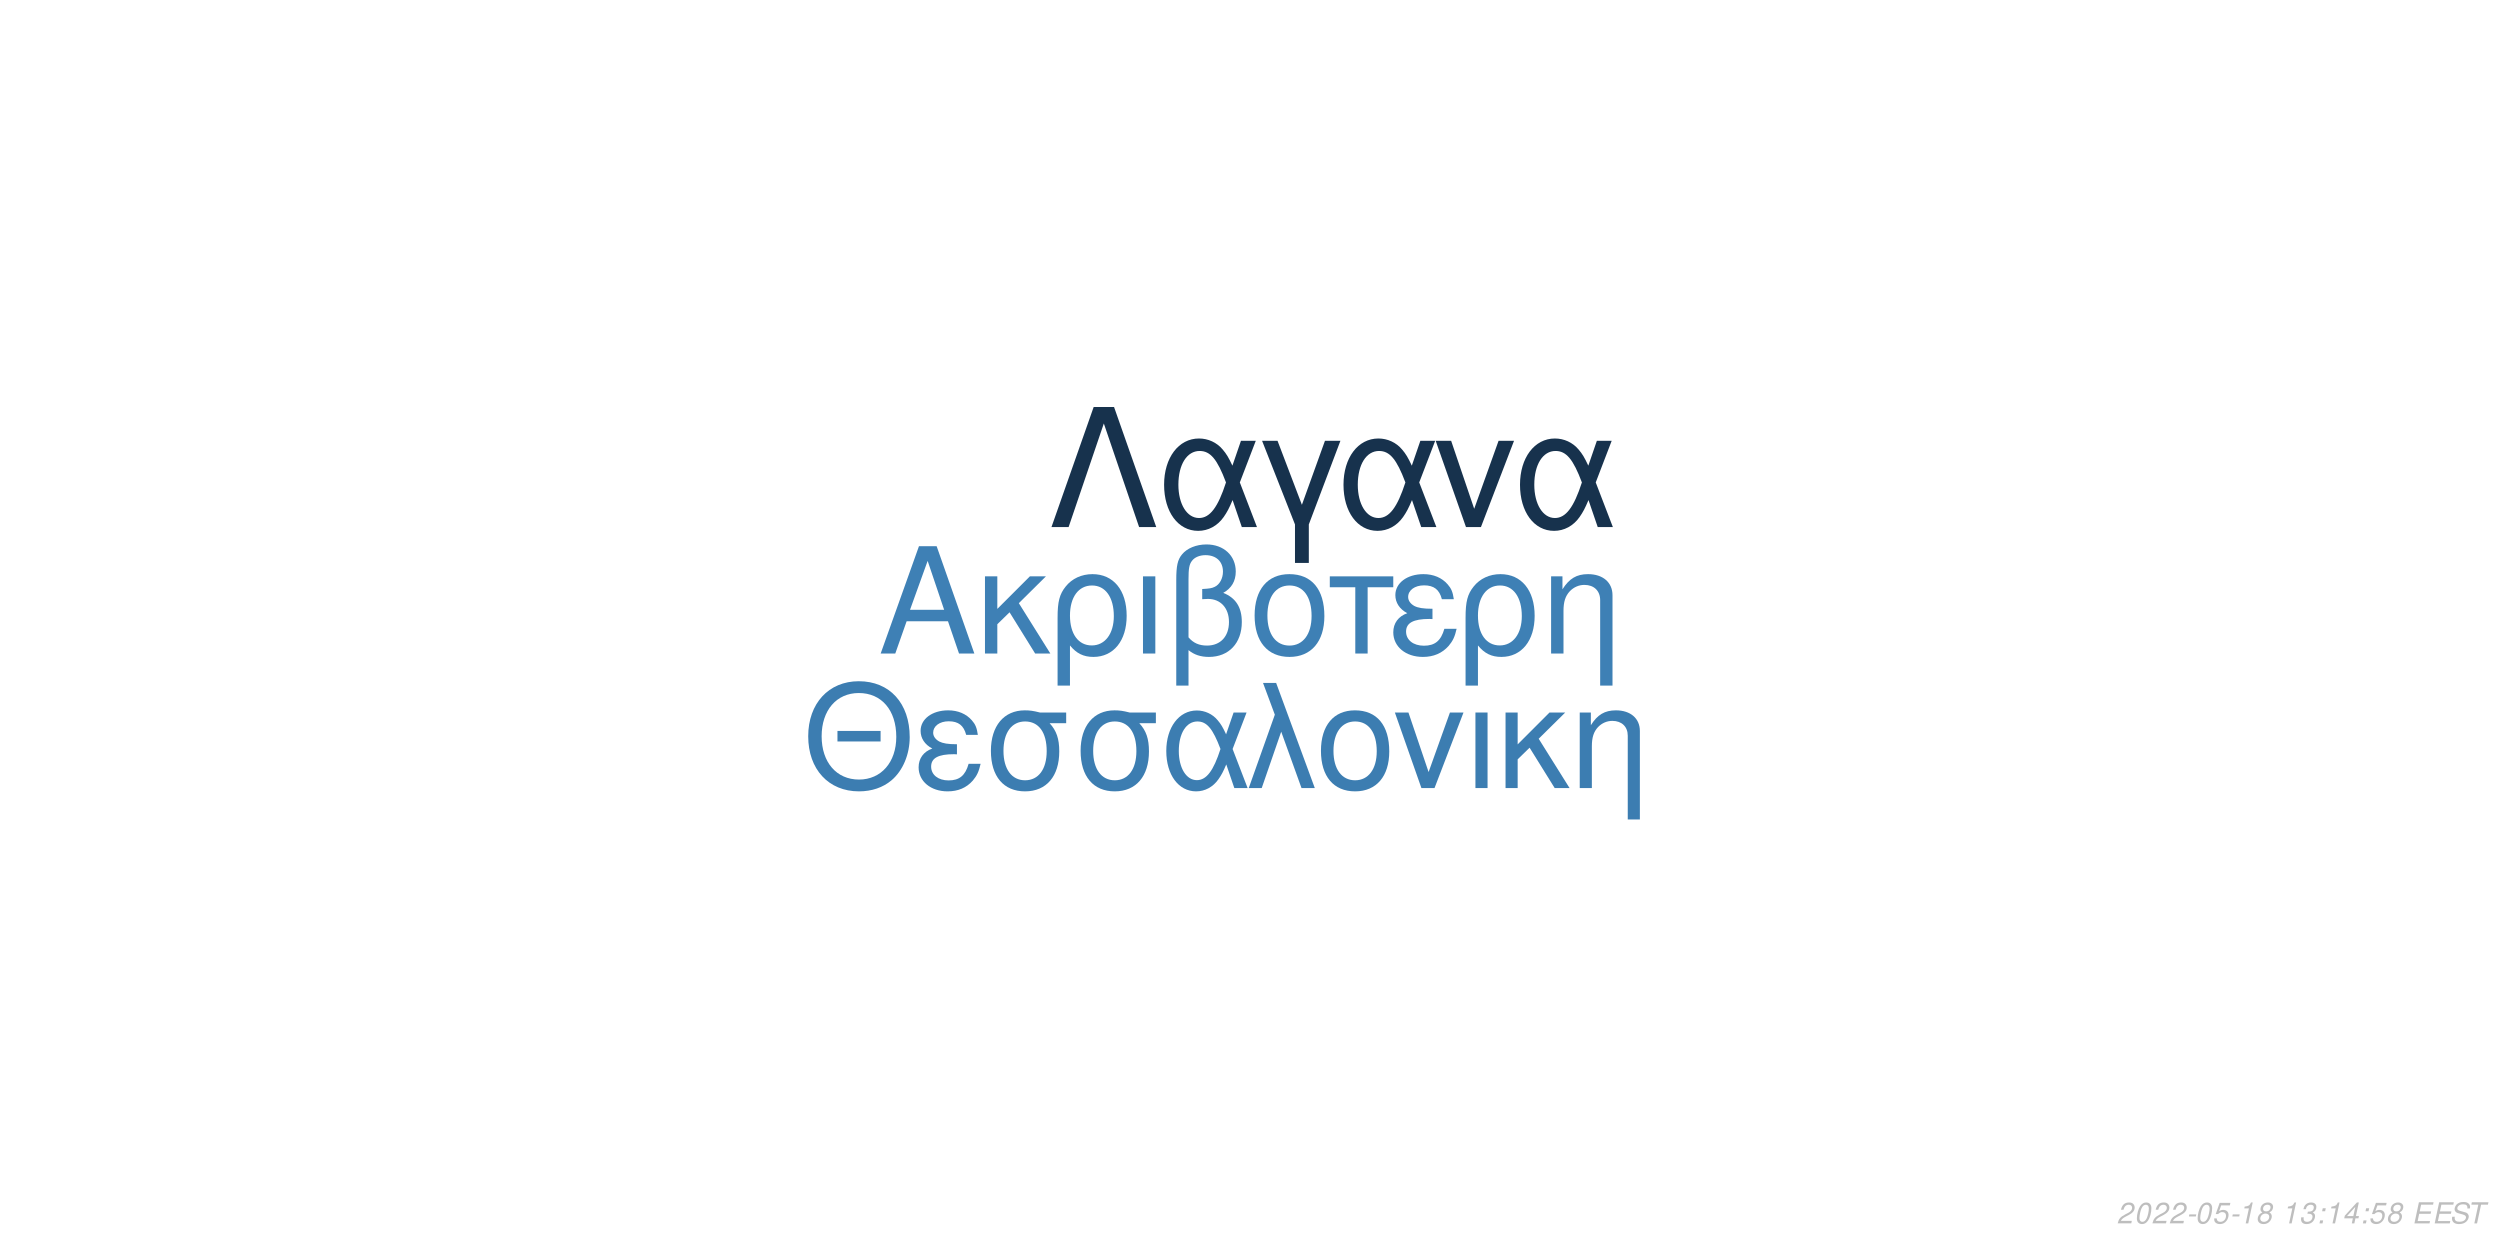 <?xml version="1.0" encoding="UTF-8"?>
<svg xmlns="http://www.w3.org/2000/svg" xmlns:xlink="http://www.w3.org/1999/xlink" width="864pt" height="432pt" viewBox="0 0 864 432" version="1.1">
<defs>
<g>
<symbol overflow="visible" id="glyph0-0">
<path style="stroke:none;" d=""/>
</symbol>
<symbol overflow="visible" id="glyph0-1">
<path style="stroke:none;" d="M 24.125 -11.141 L 27.938 0 L 33.234 0 L 20.203 -37.094 L 14.094 -37.094 L 0.859 0 L 5.906 0 L 9.828 -11.141 Z M 22.797 -15.109 L 11 -15.109 L 17.094 -32.016 Z M 22.797 -15.109 "/>
</symbol>
<symbol overflow="visible" id="glyph0-2">
<path style="stroke:none;" d="M 7.172 -15.422 L 7.172 -26.672 L 2.906 -26.672 L 2.906 0 L 7.172 0 L 7.172 -10.125 L 11.406 -14.25 L 20.25 0 L 25.5 0 L 14.609 -17.406 L 23.969 -26.672 L 18.422 -26.672 Z M 7.172 -15.422 "/>
</symbol>
<symbol overflow="visible" id="glyph0-3">
<path style="stroke:none;" d="M 3 11.094 L 7.281 11.094 L 7.281 -2.797 C 9.516 -0.047 11.953 1.172 15.375 1.172 C 22.344 1.172 26.875 -4.422 26.875 -13.031 C 26.875 -21.891 22.297 -27.438 15.062 -27.438 C 11.297 -27.438 7.984 -25.906 5.797 -23.156 C 3.672 -20.516 3 -17.969 3 -12.359 Z M 14.906 -23.516 C 19.547 -23.516 22.438 -19.438 22.438 -12.922 C 22.438 -6.812 19.391 -2.797 14.812 -2.797 C 10.172 -2.797 7.281 -6.766 7.281 -13.125 C 7.281 -19.484 10.234 -23.516 14.906 -23.516 Z M 14.906 -23.516 "/>
</symbol>
<symbol overflow="visible" id="glyph0-4">
<path style="stroke:none;" d="M 3.516 0 L 7.781 0 L 7.781 -26.672 L 3.516 -26.672 Z M 3.516 0 "/>
</symbol>
<symbol overflow="visible" id="glyph0-5">
<path style="stroke:none;" d="M 4.016 11.094 L 8.25 11.094 L 8.25 -1.172 C 10.172 0.406 12.422 1.172 15.312 1.172 C 22.188 1.172 26.672 -3.609 26.672 -10.891 C 26.672 -15.984 24.578 -19.234 20.25 -20.969 C 23.109 -22.547 24.578 -25.031 24.578 -28.344 C 24.578 -33.844 20.406 -37.703 14.453 -37.703 C 10.938 -37.703 7.734 -36.391 6 -34.25 C 4.484 -32.422 4.016 -30.328 4.016 -25.391 Z M 8.25 -25.656 C 8.25 -29.359 8.5 -30.844 9.469 -32.062 C 10.375 -33.281 12.156 -34 14.094 -34 C 17.812 -34 20.156 -31.812 20.156 -28.297 C 20.156 -25.953 18.984 -23.812 17.297 -23.047 C 16.281 -22.547 15.469 -22.438 12.984 -22.297 L 12.984 -18.781 C 13.734 -18.828 14.344 -18.875 14.969 -18.875 C 19.344 -18.875 22.234 -15.719 22.234 -10.891 C 22.234 -5.906 19.281 -2.75 14.656 -2.75 C 11.953 -2.75 9.922 -3.609 8.25 -5.594 Z M 8.25 -25.656 "/>
</symbol>
<symbol overflow="visible" id="glyph0-6">
<path style="stroke:none;" d="M 14.094 -27.438 C 6.562 -27.438 2.094 -22.094 2.094 -13.125 C 2.094 -4.125 6.562 1.172 14.141 1.172 C 21.672 1.172 26.203 -4.172 26.203 -12.922 C 26.203 -22.188 21.828 -27.438 14.094 -27.438 Z M 14.141 -23.516 C 18.938 -23.516 21.781 -19.594 21.781 -12.984 C 21.781 -6.672 18.828 -2.75 14.141 -2.75 C 9.422 -2.75 6.516 -6.672 6.516 -13.125 C 6.516 -19.594 9.422 -23.516 14.141 -23.516 Z M 14.141 -23.516 "/>
</symbol>
<symbol overflow="visible" id="glyph0-7">
<path style="stroke:none;" d="M 7.891 0 L 12.156 0 L 12.156 -22.906 L 21.016 -22.906 L 21.016 -26.672 L -0.922 -26.672 L -0.922 -22.906 L 7.891 -22.906 Z M 7.891 0 "/>
</symbol>
<symbol overflow="visible" id="glyph0-8">
<path style="stroke:none;" d="M 14.562 -15.469 C 11.344 -15.469 9.562 -15.781 8.297 -16.438 C 6.922 -17.203 6.156 -18.328 6.156 -19.547 C 6.156 -21.891 8.453 -23.562 11.656 -23.562 C 15.062 -23.562 16.953 -22.094 17.812 -18.781 L 21.938 -18.781 C 21.578 -21.266 21.062 -22.5 19.797 -23.922 C 17.812 -26.203 14.906 -27.438 11.453 -27.438 C 5.797 -27.438 1.734 -24.375 1.734 -20.203 C 1.734 -17.609 3.156 -15.375 5.859 -13.938 C 2.797 -12.875 1.016 -10.484 1.016 -7.328 C 1.016 -2.391 5.297 1.172 11.25 1.172 C 14.969 1.172 17.906 -0.109 20.156 -2.641 C 21.578 -4.328 22.297 -5.797 22.906 -8.547 L 18.672 -8.547 C 17.5 -4.422 15.422 -2.703 11.609 -2.703 C 7.938 -2.703 5.438 -4.688 5.438 -7.578 C 5.438 -10.578 7.938 -11.953 13.484 -11.953 C 13.641 -11.953 14.094 -11.953 14.562 -11.906 Z M 14.562 -15.469 "/>
</symbol>
<symbol overflow="visible" id="glyph0-9">
<path style="stroke:none;" d="M 3.562 -26.672 L 3.562 0 L 7.844 0 L 7.844 -14.703 C 7.844 -17.906 8.5 -19.891 10.031 -21.531 C 11.406 -22.953 13.188 -23.719 15.062 -23.719 C 18.375 -23.719 20.516 -21.672 20.516 -18.469 L 20.516 11.094 L 24.781 11.094 L 24.781 -20.156 C 24.781 -24.578 21.469 -27.438 16.328 -27.438 C 12.359 -27.438 9.828 -25.906 7.484 -22.188 L 7.484 -26.672 Z M 3.562 -26.672 "/>
</symbol>
<symbol overflow="visible" id="glyph1-0">
<path style="stroke:none;" d=""/>
</symbol>
<symbol overflow="visible" id="glyph1-1">
<path style="stroke:none;" d="M 26.859 -19.734 L 11.953 -19.734 L 11.953 -16.094 L 26.859 -16.094 Z M 19.328 -36.922 C 8.922 -36.922 1.844 -29.25 1.844 -17.891 C 1.844 -6.484 8.875 1.141 19.391 1.141 C 23.812 1.141 27.703 -0.203 30.641 -2.688 C 34.578 -6.031 36.922 -11.656 36.922 -17.594 C 36.922 -29.297 30 -36.922 19.328 -36.922 Z M 19.328 -32.844 C 27.203 -32.844 32.281 -26.906 32.281 -17.688 C 32.281 -8.922 27.062 -2.938 19.391 -2.938 C 11.609 -2.938 6.484 -8.922 6.484 -17.891 C 6.484 -26.859 11.609 -32.844 19.328 -32.844 Z M 19.328 -32.844 "/>
</symbol>
<symbol overflow="visible" id="glyph1-2">
<path style="stroke:none;" d="M 14.25 -15.141 C 11.109 -15.141 9.375 -15.453 8.125 -16.094 C 6.781 -16.844 6.031 -17.938 6.031 -19.141 C 6.031 -21.422 8.266 -23.078 11.406 -23.078 C 14.75 -23.078 16.594 -21.625 17.438 -18.391 L 21.469 -18.391 C 21.125 -20.828 20.625 -22.031 19.391 -23.422 C 17.438 -25.656 14.594 -26.859 11.219 -26.859 C 5.688 -26.859 1.688 -23.875 1.688 -19.781 C 1.688 -17.234 3.094 -15.047 5.734 -13.656 C 2.734 -12.609 1 -10.266 1 -7.172 C 1 -2.344 5.188 1.141 11.016 1.141 C 14.656 1.141 17.547 -0.094 19.734 -2.594 C 21.125 -4.234 21.828 -5.688 22.422 -8.375 L 18.281 -8.375 C 17.141 -4.328 15.094 -2.641 11.359 -2.641 C 7.766 -2.641 5.328 -4.578 5.328 -7.422 C 5.328 -10.359 7.766 -11.703 13.203 -11.703 C 13.359 -11.703 13.797 -11.703 14.25 -11.656 Z M 14.25 -15.141 "/>
</symbol>
<symbol overflow="visible" id="glyph1-3">
<path style="stroke:none;" d="M 29 -26.109 L 19.938 -26.109 C 17.594 -26.703 16.438 -26.859 14.703 -26.859 C 7.469 -26.859 2.984 -21.469 2.984 -12.859 C 2.984 -4.031 7.375 1.141 14.797 1.141 C 22.172 1.141 26.609 -4.078 26.609 -12.656 C 26.609 -17.047 25.656 -19.828 23.266 -22.422 L 29 -22.422 Z M 14.797 -23.016 C 19.531 -23.016 22.266 -19.234 22.266 -12.75 C 22.266 -6.531 19.438 -2.688 14.797 -2.688 C 10.172 -2.688 7.328 -6.531 7.328 -12.859 C 7.328 -19.188 10.172 -23.016 14.797 -23.016 Z M 14.797 -23.016 "/>
</symbol>
<symbol overflow="visible" id="glyph1-4">
<path style="stroke:none;" d="M 29.344 -26.109 L 24.859 -26.109 L 22.266 -18.578 C 21.125 -21.031 20.484 -22.125 19.328 -23.469 C 17.547 -25.609 14.906 -26.812 12.156 -26.812 C 5.984 -26.812 1.594 -20.984 1.594 -12.812 C 1.594 -4.578 5.828 1.141 11.906 1.141 C 14.953 1.141 17.734 -0.344 19.625 -3.047 C 20.672 -4.531 21.281 -5.688 22.328 -8.172 L 25.109 0 L 29.703 0 L 24.516 -13.5 Z M 20.328 -13.5 C 17.891 -5.922 15.453 -2.734 12.156 -2.734 C 8.516 -2.734 5.922 -6.922 5.922 -12.812 C 5.922 -18.938 8.516 -23.016 12.359 -23.016 C 15.594 -23.016 17.688 -20.531 20.328 -13.5 Z M 20.328 -13.5 "/>
</symbol>
<symbol overflow="visible" id="glyph1-5">
<path style="stroke:none;" d="M 1.094 0 L 5.578 0 L 12.312 -19.484 L 19.328 0 L 23.922 0 L 10.562 -36.328 L 6.031 -36.328 L 10.109 -25.359 Z M 1.094 0 "/>
</symbol>
<symbol overflow="visible" id="glyph1-6">
<path style="stroke:none;" d="M 13.797 -26.859 C 6.422 -26.859 2.047 -21.625 2.047 -12.859 C 2.047 -4.031 6.422 1.141 13.859 1.141 C 21.234 1.141 25.656 -4.078 25.656 -12.656 C 25.656 -21.719 21.375 -26.859 13.797 -26.859 Z M 13.859 -23.016 C 18.531 -23.016 21.328 -19.188 21.328 -12.703 C 21.328 -6.531 18.438 -2.688 13.859 -2.688 C 9.219 -2.688 6.375 -6.531 6.375 -12.859 C 6.375 -19.188 9.219 -23.016 13.859 -23.016 Z M 13.859 -23.016 "/>
</symbol>
<symbol overflow="visible" id="glyph1-7">
<path style="stroke:none;" d="M 14.297 0 L 24.312 -26.109 L 19.625 -26.109 L 12.25 -5.531 L 5.281 -26.109 L 0.594 -26.109 L 9.766 0 Z M 14.297 0 "/>
</symbol>
<symbol overflow="visible" id="glyph1-8">
<path style="stroke:none;" d="M 3.438 0 L 7.625 0 L 7.625 -26.109 L 3.438 -26.109 Z M 3.438 0 "/>
</symbol>
<symbol overflow="visible" id="glyph1-9">
<path style="stroke:none;" d="M 7.031 -15.094 L 7.031 -26.109 L 2.844 -26.109 L 2.844 0 L 7.031 0 L 7.031 -9.922 L 11.156 -13.953 L 19.828 0 L 24.969 0 L 14.297 -17.047 L 23.469 -26.109 L 18.031 -26.109 Z M 7.031 -15.094 "/>
</symbol>
<symbol overflow="visible" id="glyph1-10">
<path style="stroke:none;" d="M 3.484 -26.109 L 3.484 0 L 7.672 0 L 7.672 -14.406 C 7.672 -17.547 8.328 -19.484 9.812 -21.078 C 11.156 -22.469 12.906 -23.219 14.75 -23.219 C 17.984 -23.219 20.078 -21.234 20.078 -18.094 L 20.078 10.859 L 24.266 10.859 L 24.266 -19.734 C 24.266 -24.062 21.031 -26.859 16 -26.859 C 12.109 -26.859 9.609 -25.359 7.328 -21.719 L 7.328 -26.109 Z M 3.484 -26.109 "/>
</symbol>
<symbol overflow="visible" id="glyph2-0">
<path style="stroke:none;" d=""/>
</symbol>
<symbol overflow="visible" id="glyph2-1">
<path style="stroke:none;" d="M 22.531 -41.484 L 15.484 -41.484 L 0.906 0 L 6.828 0 L 19 -35.797 L 31.188 0 L 37.109 0 Z M 22.531 -41.484 "/>
</symbol>
<symbol overflow="visible" id="glyph2-2">
<path style="stroke:none;" d="M 33.516 -29.812 L 28.391 -29.812 L 25.438 -21.219 C 24.125 -24.016 23.391 -25.266 22.078 -26.797 C 20.031 -29.25 17.016 -30.609 13.891 -30.609 C 6.828 -30.609 1.828 -23.953 1.828 -14.625 C 1.828 -5.234 6.656 1.312 13.594 1.312 C 17.078 1.312 20.266 -0.391 22.422 -3.469 C 23.609 -5.172 24.297 -6.484 25.5 -9.328 L 28.688 0 L 33.922 0 L 28 -15.422 Z M 23.219 -15.422 C 20.422 -6.766 17.641 -3.125 13.891 -3.125 C 9.734 -3.125 6.766 -7.906 6.766 -14.625 C 6.766 -21.625 9.734 -26.297 14.109 -26.297 C 17.812 -26.297 20.203 -23.453 23.219 -15.422 Z M 23.219 -15.422 "/>
</symbol>
<symbol overflow="visible" id="glyph2-3">
<path style="stroke:none;" d="M 12.062 12.406 L 16.844 12.406 L 16.844 -0.906 L 27.766 -29.812 L 22.422 -29.812 L 14.453 -7.688 L 6.031 -29.812 L 0.688 -29.812 L 12.062 -0.906 Z M 12.062 12.406 "/>
</symbol>
<symbol overflow="visible" id="glyph2-4">
<path style="stroke:none;" d="M 16.328 0 L 27.766 -29.812 L 22.422 -29.812 L 14 -6.312 L 6.031 -29.812 L 0.688 -29.812 L 11.156 0 Z M 16.328 0 "/>
</symbol>
<symbol overflow="visible" id="glyph3-0">
<path style="stroke:none;" d=""/>
</symbol>
<symbol overflow="visible" id="glyph3-1">
<path style="stroke:none;" d="M 5.234 -0.875 L 1.469 -0.875 C 1.641 -1.375 2.203 -1.891 3.109 -2.344 L 4.234 -2.938 C 5.562 -3.625 6.219 -4.469 6.219 -5.484 C 6.219 -5.938 6.062 -6.359 5.797 -6.656 C 5.469 -7.047 4.984 -7.234 4.312 -7.234 C 2.766 -7.234 1.891 -6.453 1.484 -4.734 L 2.375 -4.734 C 2.484 -5.188 2.609 -5.484 2.797 -5.75 C 3.094 -6.203 3.609 -6.453 4.188 -6.453 C 4.891 -6.453 5.344 -6.031 5.344 -5.375 C 5.344 -4.703 4.859 -4.094 4.016 -3.656 L 2.984 -3.125 C 1.234 -2.188 0.797 -1.656 0.344 -0.016 L 5.047 -0.016 Z M 5.234 -0.875 "/>
</symbol>
<symbol overflow="visible" id="glyph3-2">
<path style="stroke:none;" d="M 4.203 -7.234 C 3.375 -7.234 2.688 -6.812 2.125 -5.984 C 1.484 -5.047 0.984 -3.188 0.984 -1.734 C 0.984 -1.109 1.172 -0.562 1.484 -0.266 C 1.797 0.047 2.281 0.234 2.766 0.234 C 3.625 0.234 4.281 -0.156 4.859 -1.016 C 5.516 -1.953 6 -3.797 6 -5.266 C 6 -6.5 5.328 -7.234 4.203 -7.234 Z M 4.094 -6.453 C 4.734 -6.453 5.125 -5.984 5.125 -5.156 C 5.125 -4.203 4.781 -2.625 4.406 -1.812 C 3.984 -0.938 3.516 -0.547 2.875 -0.547 C 2.25 -0.547 1.875 -1.031 1.875 -1.828 C 1.875 -2.797 2.203 -4.344 2.594 -5.203 C 2.984 -6.047 3.453 -6.453 4.094 -6.453 Z M 4.094 -6.453 "/>
</symbol>
<symbol overflow="visible" id="glyph3-3">
<path style="stroke:none;" d="M 3.516 -3.125 L 1.125 -3.125 L 0.969 -2.406 L 3.359 -2.406 Z M 3.516 -3.125 "/>
</symbol>
<symbol overflow="visible" id="glyph3-4">
<path style="stroke:none;" d="M 6.297 -7.094 L 2.594 -7.094 L 1.234 -3.234 L 2.047 -3.234 C 2.656 -3.766 2.938 -3.906 3.531 -3.906 C 4.328 -3.906 4.797 -3.453 4.797 -2.688 C 4.797 -1.438 3.969 -0.547 2.828 -0.547 C 2.031 -0.547 1.609 -0.938 1.578 -1.734 L 0.703 -1.734 L 0.703 -1.516 C 0.703 -0.938 0.844 -0.547 1.188 -0.266 C 1.562 0.062 2.078 0.234 2.703 0.234 C 3.656 0.234 4.391 -0.156 4.984 -0.922 C 5.422 -1.5 5.672 -2.234 5.672 -2.953 C 5.672 -4 4.938 -4.672 3.812 -4.672 C 3.328 -4.672 2.906 -4.547 2.406 -4.234 L 3.109 -6.219 L 6.109 -6.219 Z M 6.297 -7.094 "/>
</symbol>
<symbol overflow="visible" id="glyph3-5">
<path style="stroke:none;" d="M 3.703 -5.188 L 2.594 0 L 3.469 0 L 5.016 -7.234 L 4.438 -7.234 C 3.906 -6.156 3.688 -6.016 2.234 -5.812 L 2.109 -5.188 Z M 3.703 -5.188 "/>
</symbol>
<symbol overflow="visible" id="glyph3-6">
<path style="stroke:none;" d="M 4.766 -3.797 C 5.078 -3.969 5.234 -4.078 5.438 -4.234 C 5.812 -4.594 6.062 -5.172 6.062 -5.734 C 6.062 -6.625 5.344 -7.234 4.266 -7.234 C 2.812 -7.234 1.703 -6.219 1.703 -4.875 C 1.703 -4.406 1.875 -4.125 2.359 -3.812 C 1.297 -3.312 0.75 -2.516 0.75 -1.469 C 0.75 -0.438 1.547 0.234 2.812 0.234 C 3.656 0.234 4.359 -0.094 4.938 -0.734 C 5.359 -1.234 5.609 -1.859 5.609 -2.438 C 5.609 -3.047 5.312 -3.516 4.766 -3.797 Z M 4.109 -6.453 C 4.797 -6.453 5.188 -6.125 5.188 -5.578 C 5.188 -5.266 5.062 -4.922 4.859 -4.672 C 4.562 -4.312 4.188 -4.156 3.656 -4.156 C 2.984 -4.156 2.594 -4.453 2.594 -4.984 C 2.594 -5.859 3.203 -6.453 4.109 -6.453 Z M 3.453 -3.406 C 4.234 -3.406 4.734 -2.984 4.734 -2.312 C 4.734 -1.312 3.922 -0.547 2.875 -0.547 C 2.125 -0.547 1.625 -0.969 1.625 -1.625 C 1.625 -2.609 2.438 -3.406 3.453 -3.406 Z M 3.453 -3.406 "/>
</symbol>
<symbol overflow="visible" id="glyph3-7">
<path style="stroke:none;" d=""/>
</symbol>
<symbol overflow="visible" id="glyph3-8">
<path style="stroke:none;" d="M 2.922 -3.312 C 3.125 -3.344 3.234 -3.344 3.375 -3.344 C 4.203 -3.344 4.688 -3 4.688 -2.406 C 4.688 -1.312 3.906 -0.547 2.781 -0.547 C 2.047 -0.547 1.594 -0.938 1.594 -1.562 C 1.594 -1.719 1.609 -1.844 1.656 -2.094 L 0.766 -2.094 C 0.734 -1.797 0.719 -1.641 0.719 -1.469 C 0.719 -0.375 1.406 0.234 2.641 0.234 C 3.547 0.234 4.297 -0.078 4.812 -0.656 C 5.266 -1.156 5.562 -1.875 5.562 -2.547 C 5.562 -3.125 5.344 -3.453 4.797 -3.734 C 5.641 -4.234 6.016 -4.844 6.016 -5.734 C 6.016 -6.656 5.312 -7.234 4.203 -7.234 C 3.375 -7.234 2.672 -6.938 2.188 -6.375 C 1.891 -6.031 1.703 -5.641 1.516 -4.906 L 2.391 -4.906 C 2.5 -5.359 2.594 -5.594 2.734 -5.812 C 3.047 -6.234 3.516 -6.453 4.078 -6.453 C 4.734 -6.453 5.141 -6.125 5.141 -5.578 C 5.141 -5.188 5.016 -4.797 4.797 -4.547 C 4.516 -4.234 4 -4.062 3.266 -4.062 L 3.078 -4.062 Z M 2.922 -3.312 "/>
</symbol>
<symbol overflow="visible" id="glyph3-9">
<path style="stroke:none;" d="M 2.359 -1.031 L 1.312 -1.031 L 1.094 0 L 2.141 0 Z M 3.266 -5.234 L 2.219 -5.234 L 2 -4.203 L 3.047 -4.203 Z M 3.266 -5.234 "/>
</symbol>
<symbol overflow="visible" id="glyph3-10">
<path style="stroke:none;" d="M 3.625 -1.75 L 3.266 0 L 4.141 0 L 4.516 -1.75 L 5.562 -1.75 L 5.734 -2.531 L 4.688 -2.531 L 5.688 -7.234 L 5.016 -7.234 L 0.844 -2.672 L 0.641 -1.75 Z M 3.797 -2.531 L 1.594 -2.531 L 4.469 -5.703 Z M 3.797 -2.531 "/>
</symbol>
<symbol overflow="visible" id="glyph3-11">
<path style="stroke:none;" d="M 2.547 -3.312 L 6.5 -3.312 L 6.688 -4.141 L 2.719 -4.141 L 3.219 -6.469 L 7.344 -6.469 L 7.516 -7.297 L 2.453 -7.297 L 0.906 0 L 6.125 0 L 6.297 -0.812 L 2.016 -0.812 Z M 2.547 -3.312 "/>
</symbol>
<symbol overflow="visible" id="glyph3-12">
<path style="stroke:none;" d="M 7.062 -5.156 C 7.125 -5.438 7.141 -5.562 7.141 -5.703 C 7.141 -6.156 6.938 -6.594 6.594 -6.891 C 6.188 -7.25 5.656 -7.406 4.875 -7.406 C 3.844 -7.406 3.047 -7.125 2.5 -6.562 C 2.094 -6.141 1.781 -5.438 1.781 -4.922 C 1.781 -4.297 2.219 -3.766 2.891 -3.562 L 4.594 -3.094 C 5.406 -2.859 5.734 -2.578 5.734 -2.094 C 5.734 -1.781 5.547 -1.406 5.266 -1.141 C 4.844 -0.766 4.266 -0.578 3.453 -0.578 C 2.328 -0.578 1.812 -0.984 1.812 -1.906 C 1.812 -2.047 1.812 -2.125 1.844 -2.312 L 0.984 -2.312 C 0.906 -2.062 0.891 -1.906 0.891 -1.688 C 0.891 -0.484 1.797 0.234 3.297 0.234 C 4.359 0.234 5.234 -0.062 5.812 -0.609 C 6.344 -1.078 6.688 -1.797 6.688 -2.375 C 6.688 -2.641 6.609 -2.906 6.453 -3.156 C 6.234 -3.5 5.938 -3.703 5.469 -3.828 L 3.75 -4.312 C 2.984 -4.547 2.734 -4.734 2.734 -5.188 C 2.734 -5.547 2.875 -5.844 3.188 -6.109 C 3.547 -6.438 4.031 -6.594 4.703 -6.594 C 5.266 -6.594 5.688 -6.484 5.906 -6.297 C 6.094 -6.125 6.219 -5.797 6.219 -5.516 C 6.219 -5.422 6.203 -5.344 6.188 -5.156 Z M 7.062 -5.156 "/>
</symbol>
<symbol overflow="visible" id="glyph3-13">
<path style="stroke:none;" d="M 4.938 -6.469 L 7.312 -6.469 L 7.484 -7.297 L 1.75 -7.297 L 1.578 -6.469 L 3.984 -6.469 L 2.609 0 L 3.547 0 Z M 4.938 -6.469 "/>
</symbol>
</g>
</defs>
<g id="surface1">
<rect x="0" y="0" width="864" height="432" style="fill:rgb(100%,100%,100%);fill-opacity:1;stroke:none;"/>
<g style="fill:rgb(24.314%,50.196%,70.98%);fill-opacity:1;">
  <use xlink:href="#glyph0-1" x="303.5" y="225.861"/>
  <use xlink:href="#glyph0-2" x="337.5" y="225.861"/>
  <use xlink:href="#glyph0-3" x="362.5" y="225.861"/>
  <use xlink:href="#glyph0-4" x="391.5" y="225.861"/>
  <use xlink:href="#glyph0-5" x="402.5" y="225.861"/>
  <use xlink:href="#glyph0-6" x="431.5" y="225.861"/>
  <use xlink:href="#glyph0-7" x="460.5" y="225.861"/>
  <use xlink:href="#glyph0-8" x="480.5" y="225.861"/>
  <use xlink:href="#glyph0-3" x="503.5" y="225.861"/>
  <use xlink:href="#glyph0-9" x="532.5" y="225.861"/>
</g>
<g style="fill:rgb(23.529%,49.02%,69.412%);fill-opacity:1;">
  <use xlink:href="#glyph1-1" x="277.473" y="272.354"/>
  <use xlink:href="#glyph1-2" x="316.473" y="272.354"/>
  <use xlink:href="#glyph1-3" x="339.473" y="272.354"/>
  <use xlink:href="#glyph1-3" x="370.473" y="272.354"/>
  <use xlink:href="#glyph1-4" x="401.473" y="272.354"/>
  <use xlink:href="#glyph1-5" x="430.473" y="272.354"/>
  <use xlink:href="#glyph1-6" x="454.473" y="272.354"/>
  <use xlink:href="#glyph1-7" x="481.473" y="272.354"/>
  <use xlink:href="#glyph1-8" x="506.473" y="272.354"/>
  <use xlink:href="#glyph1-9" x="517.473" y="272.354"/>
  <use xlink:href="#glyph1-10" x="542.473" y="272.354"/>
</g>
<g style="fill:rgb(9.02%,19.608%,30.196%);fill-opacity:1;">
  <use xlink:href="#glyph2-1" x="362.484" y="182.152"/>
  <use xlink:href="#glyph2-2" x="400.484" y="182.152"/>
  <use xlink:href="#glyph2-3" x="435.484" y="182.152"/>
  <use xlink:href="#glyph2-2" x="462.484" y="182.152"/>
  <use xlink:href="#glyph2-4" x="495.484" y="182.152"/>
  <use xlink:href="#glyph2-2" x="523.484" y="182.152"/>
</g>
<g style="fill:rgb(74.51%,74.51%,74.51%);fill-opacity:1;">
  <use xlink:href="#glyph3-1" x="731.52" y="422.81"/>
  <use xlink:href="#glyph3-2" x="737.52" y="422.81"/>
  <use xlink:href="#glyph3-1" x="743.52" y="422.81"/>
  <use xlink:href="#glyph3-1" x="749.52" y="422.81"/>
  <use xlink:href="#glyph3-3" x="755.52" y="422.81"/>
  <use xlink:href="#glyph3-2" x="758.52" y="422.81"/>
  <use xlink:href="#glyph3-4" x="764.52" y="422.81"/>
  <use xlink:href="#glyph3-3" x="770.52" y="422.81"/>
  <use xlink:href="#glyph3-5" x="773.52" y="422.81"/>
  <use xlink:href="#glyph3-6" x="779.52" y="422.81"/>
  <use xlink:href="#glyph3-7" x="785.52" y="422.81"/>
  <use xlink:href="#glyph3-5" x="788.52" y="422.81"/>
  <use xlink:href="#glyph3-8" x="794.52" y="422.81"/>
  <use xlink:href="#glyph3-9" x="800.52" y="422.81"/>
  <use xlink:href="#glyph3-5" x="803.52" y="422.81"/>
  <use xlink:href="#glyph3-10" x="809.52" y="422.81"/>
  <use xlink:href="#glyph3-9" x="815.52" y="422.81"/>
  <use xlink:href="#glyph3-4" x="818.52" y="422.81"/>
  <use xlink:href="#glyph3-6" x="824.52" y="422.81"/>
  <use xlink:href="#glyph3-7" x="830.52" y="422.81"/>
  <use xlink:href="#glyph3-11" x="833.52" y="422.81"/>
  <use xlink:href="#glyph3-11" x="840.52" y="422.81"/>
  <use xlink:href="#glyph3-12" x="846.52" y="422.81"/>
  <use xlink:href="#glyph3-13" x="852.52" y="422.81"/>
</g>
</g>
</svg>
